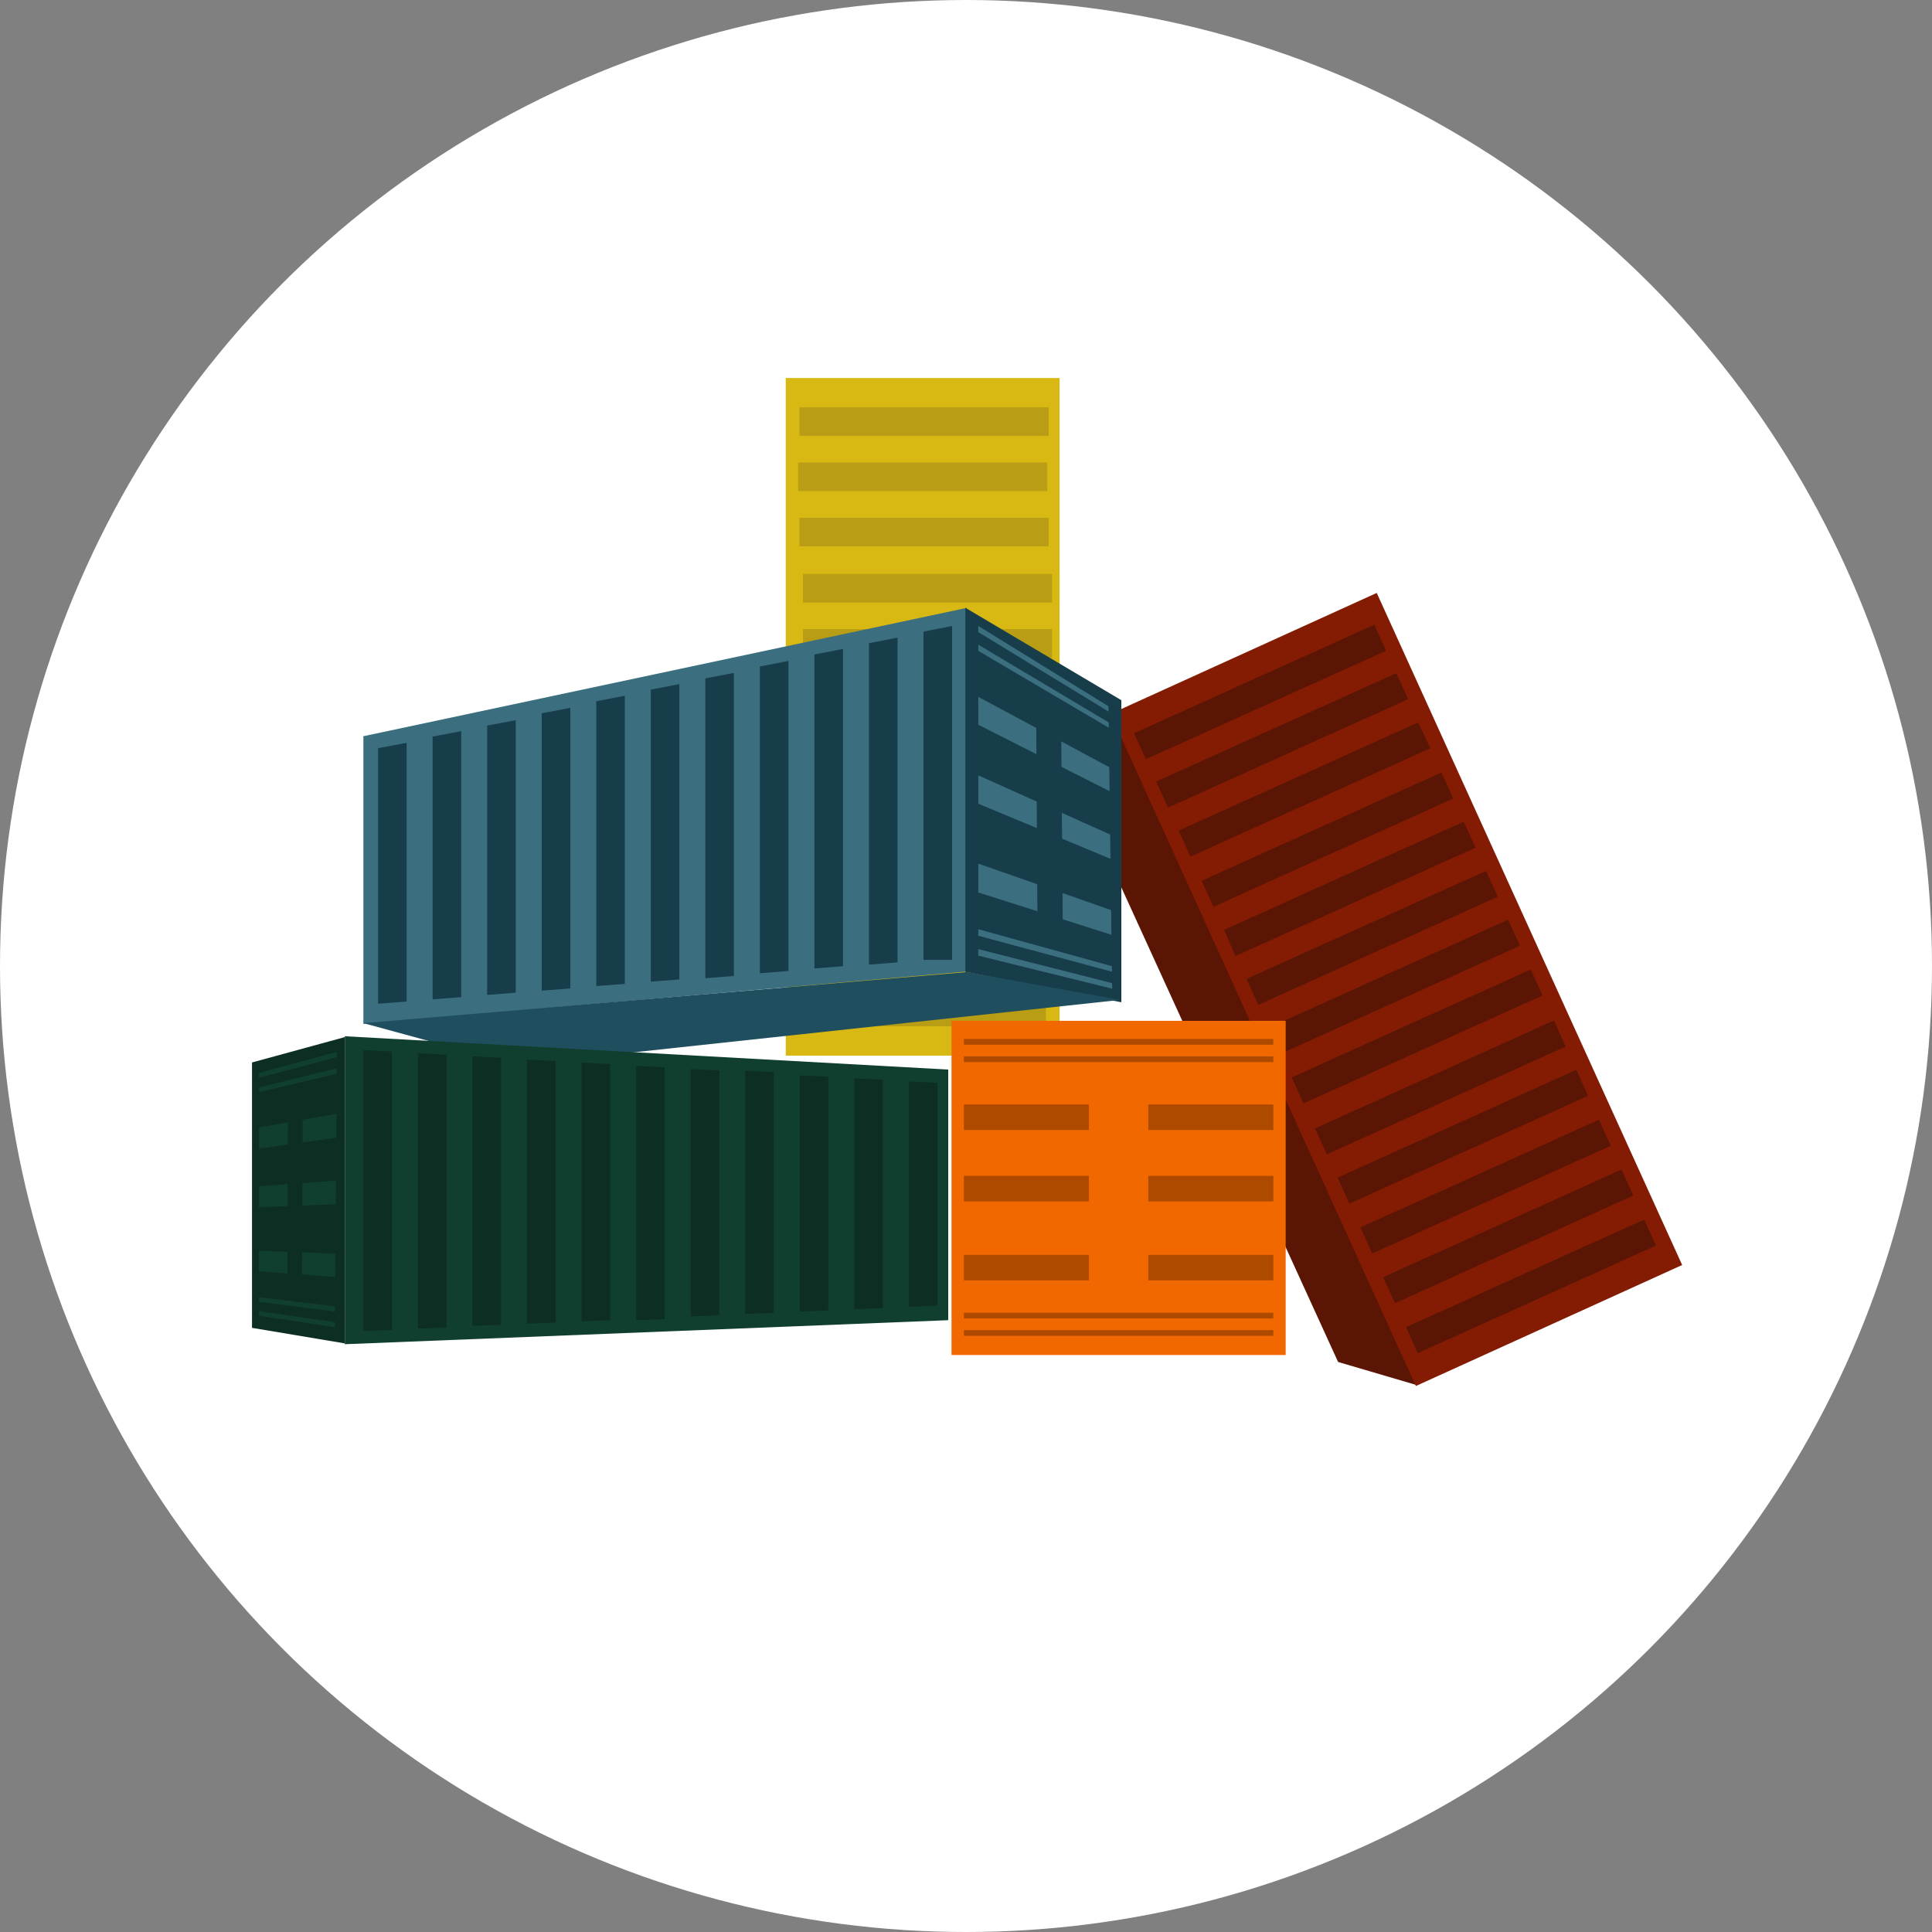 <svg xmlns="http://www.w3.org/2000/svg" version="1.1" xmlns:xlink="http://www.w3.org/1999/xlink" width="92" height="92"><rect width="100%" height="100%" fill="#808080" stroke="none"/><svg width="92" height="92" viewBox="0 0 92 92" fill="none" xmlns="http://www.w3.org/2000/svg">
<circle cx="46" cy="46" r="46" fill="white"></circle>
<path d="M50.457 18H37.417V50.268H50.457V18Z" fill="#D8B813"></path>
<path d="M49.934 19.397H38.07V20.759H49.934V19.397Z" fill="#B89D15"></path>
<path d="M49.869 22.026H38.006V23.387H49.869V22.026Z" fill="#B89D15"></path>
<path d="M50.098 27.33H38.235V28.691H50.098V27.33Z" fill="#B89D15"></path>
<path d="M50.098 29.959H38.235V31.32H50.098V29.959Z" fill="#B89D15"></path>
<path d="M49.804 47.51H37.941V48.871H49.804V47.51Z" fill="#B89D15"></path>
<path d="M67.475 65.96L63.719 64.856L50.899 36.787L53.109 34.135L67.475 65.96Z" fill="#5B1504"></path>
<path d="M65.559 28.235L52.88 33.997L67.424 66L80.103 60.238L65.559 28.235Z" fill="#841C03"></path>
<path d="M46.037 46.264L17.304 48.76V35.058L46.037 28.947V46.264Z" fill="#3B6F7F"></path>
<path d="M12 63.231L16.421 63.972V49.385L12 50.594V63.231Z" fill="#0D2E22"></path>
<path d="M53.397 47.727L45.969 46.281V28.941L53.397 33.343V47.727Z" fill="#173D4A"></path>
<path d="M46.037 46.29L53.33 47.616L24.598 50.711L17.304 48.721L46.037 46.29Z" fill="#1F4E5F"></path>
<path d="M45.153 62.866L16.421 64.01V49.345L45.153 50.932V62.866Z" fill="#103F2F"></path>
<path d="M17.304 50.004L18.665 50.073V63.329L17.304 63.382V50.004Z" fill="#0D2E22"></path>
<path d="M19.901 50.156L21.264 50.225V63.216L19.901 63.265V50.156Z" fill="#0D2E22"></path>
<path d="M22.498 50.3L23.861 50.374V63.084L22.498 63.133V50.3Z" fill="#0D2E22"></path>
<path d="M25.096 50.456V63.032L26.458 62.983V50.524L25.096 50.456Z" fill="#0D2E22"></path>
<path d="M27.694 50.598V62.92L29.055 62.871V50.667L27.694 50.598Z" fill="#0D2E22"></path>
<path d="M30.291 50.757V62.864L31.652 62.815V50.825L30.291 50.757Z" fill="#0D2E22"></path>
<path d="M32.889 50.907V62.684L34.25 62.635V50.975L32.889 50.907Z" fill="#0D2E22"></path>
<path d="M35.486 50.984V62.567L36.847 62.519V51.052L35.486 50.984Z" fill="#0D2E22"></path>
<path d="M38.083 51.206V62.452L39.444 62.404V51.273L38.083 51.206Z" fill="#0D2E22"></path>
<path d="M40.68 51.352V62.34L42.041 62.292V51.419L40.68 51.352Z" fill="#0D2E22"></path>
<path d="M43.278 51.496L44.64 51.563V62.176L43.278 62.224V51.496Z" fill="#0D2E22"></path>
<path d="M45.338 45.709V29.808L43.976 30.076V45.709H45.338Z" fill="#173D4A"></path>
<path d="M42.741 45.827V30.363L41.379 30.628V45.935L42.741 45.827Z" fill="#173D4A"></path>
<path d="M40.143 46.01V30.903L38.782 31.166V46.117L40.143 46.01Z" fill="#173D4A"></path>
<path d="M37.546 46.236V31.473L36.185 31.736V46.344L37.546 46.236Z" fill="#173D4A"></path>
<path d="M34.948 46.476V32.043L33.587 32.305V46.583L34.948 46.476Z" fill="#173D4A"></path>
<path d="M32.351 46.639V32.577L30.99 32.839V46.747L32.351 46.639Z" fill="#173D4A"></path>
<path d="M29.754 46.851V33.132L28.393 33.393V46.956L29.754 46.851Z" fill="#173D4A"></path>
<path d="M27.157 33.707L25.796 33.967V47.176L27.157 47.069V33.707Z" fill="#173D4A"></path>
<path d="M24.56 47.271V34.294L23.198 34.551V47.377L24.56 47.271Z" fill="#173D4A"></path>
<path d="M21.962 34.817L20.6 35.074V47.588L21.962 47.483V34.817Z" fill="#173D4A"></path>
<path d="M19.364 47.693V35.372L18.003 35.628V47.797L19.364 47.693Z" fill="#173D4A"></path>
<path d="M49.934 24.656H38.07V26.017H49.934V24.656Z" fill="#B89D15"></path>
<path d="M78.297 58.074L78.858 59.312L67.518 64.435L66.95 63.197L78.297 58.074Z" fill="#5B1504"></path>
<path d="M77.778 56.931L77.216 55.692L65.862 60.819L66.428 62.057L77.778 56.931Z" fill="#5B1504"></path>
<path d="M76.703 54.561L76.141 53.321L64.777 58.451L65.344 59.69L76.703 54.561Z" fill="#5B1504"></path>
<path d="M75.624 52.182L75.061 50.943L63.691 56.078L64.257 57.315L75.624 52.182Z" fill="#5B1504"></path>
<path d="M74.559 49.836L73.995 48.595L62.617 53.734L63.184 54.972L74.559 49.836Z" fill="#5B1504"></path>
<path d="M73.456 47.403L72.892 46.164L61.506 51.306L62.072 52.544L73.456 47.403Z" fill="#5B1504"></path>
<path d="M72.379 45.033L71.816 43.792L60.42 48.939L60.988 50.176L72.379 45.033Z" fill="#5B1504"></path>
<path d="M71.322 42.703L70.764 41.472L59.356 46.613L59.923 47.85L71.322 42.703Z" fill="#5B1504"></path>
<path d="M70.261 40.367L69.699 39.126L58.287 44.279L58.837 45.525L70.261 40.367Z" fill="#5B1504"></path>
<path d="M69.2 38.026L68.641 36.785L57.217 41.943L57.785 43.18L69.2 38.026Z" fill="#5B1504"></path>
<path d="M68.114 35.633L67.53 34.403L56.124 39.553L56.69 40.791L68.114 35.633Z" fill="#5B1504"></path>
<path d="M67.053 33.295L66.49 32.054L55.054 37.218L55.621 38.456L67.053 33.295Z" fill="#5B1504"></path>
<path d="M66.006 30.987L65.443 29.747L53.999 34.915L54.566 36.152L66.006 30.987Z" fill="#5B1504"></path>
<path d="M61.223 48.611H45.31V64.524H61.223V48.611Z" fill="#F16700"></path>
<path d="M51.853 52.593H45.899V53.809H51.853V52.593Z" fill="#AE4A00"></path>
<path d="M60.634 52.593H54.681V53.809H60.634V52.593Z" fill="#AE4A00"></path>
<path d="M60.634 55.993H54.681V57.208H60.634V55.993Z" fill="#AE4A00"></path>
<path d="M60.634 59.756H54.681V60.971H60.634V59.756Z" fill="#AE4A00"></path>
<path d="M51.853 55.993H45.899V57.208H51.853V55.993Z" fill="#AE4A00"></path>
<path d="M51.853 59.756H45.899V60.971H51.853V59.756Z" fill="#AE4A00"></path>
<path d="M60.633 49.476H45.899V49.747H60.633V49.476Z" fill="#AE4A00"></path>
<path d="M60.633 50.305H45.899V50.576H60.633V50.305Z" fill="#AE4A00"></path>
<path d="M60.633 62.511H45.899V62.783H60.633V62.511Z" fill="#AE4A00"></path>
<path d="M60.633 63.339H45.899V63.61H60.633V63.339Z" fill="#AE4A00"></path>
<path d="M46.585 33.183V34.511L49.354 35.913L49.347 34.666L46.585 33.183Z" fill="#3B6F7F"></path>
<path d="M50.536 35.305L50.547 36.516L52.837 37.675L52.821 36.533L50.536 35.305Z" fill="#3B6F7F"></path>
<path d="M50.564 38.708L50.575 39.935L52.879 40.897L52.864 39.74L50.564 38.708Z" fill="#3B6F7F"></path>
<path d="M50.596 42.528L50.606 43.776L52.926 44.513L52.91 43.339L50.596 42.528Z" fill="#3B6F7F"></path>
<path d="M46.585 36.92V38.271L49.375 39.434L49.368 38.17L46.585 36.92Z" fill="#3B6F7F"></path>
<path d="M46.585 41.125V42.499L49.399 43.392L49.391 42.106L46.585 41.125Z" fill="#3B6F7F"></path>
<path d="M46.585 29.808V30.1L52.787 33.883L52.785 33.632L46.585 29.808Z" fill="#3B6F7F"></path>
<path d="M46.585 30.7V30.993L52.797 34.651L52.794 34.4L46.585 30.7Z" fill="#3B6F7F"></path>
<path d="M46.585 44.249V44.56L52.949 46.271L52.946 46.007L46.585 44.249Z" fill="#3B6F7F"></path>
<path d="M46.585 45.197V45.508L52.96 47.08L52.956 46.815L46.585 45.197Z" fill="#3B6F7F"></path>
<path d="M12.332 53.689V54.694L13.709 54.502L13.712 53.445L12.332 53.689Z" fill="#103F2F"></path>
<path d="M14.417 53.321L14.412 54.404L16.014 54.18L16.022 53.037L14.417 53.321Z" fill="#103F2F"></path>
<path d="M14.403 56.339L14.399 57.408L15.989 57.348L15.998 56.221L14.403 56.339Z" fill="#103F2F"></path>
<path d="M14.388 59.635L14.383 60.69L15.962 60.808L15.97 59.696L14.388 59.635Z" fill="#103F2F"></path>
<path d="M12.331 56.492V57.485L13.699 57.434L13.702 56.39L12.331 56.492Z" fill="#103F2F"></path>
<path d="M12.33 59.556V60.537L13.69 60.639L13.692 59.608L12.33 59.556Z" fill="#103F2F"></path>
<path d="M12.333 51.093V51.32L16.045 50.342L16.046 50.084L12.333 51.093Z" fill="#103F2F"></path>
<path d="M12.333 51.785V52.011L16.038 51.129L16.04 50.871L12.333 51.785Z" fill="#103F2F"></path>
<path d="M12.328 61.773V61.991L15.948 62.454L15.95 62.207L12.328 61.773Z" fill="#103F2F"></path>
<path d="M12.328 62.435V62.653L15.942 63.203L15.944 62.958L12.328 62.435Z" fill="#103F2F"></path>
</svg><style>@media (prefers-color-scheme: light) { :root { filter: none; } }
@media (prefers-color-scheme: dark) { :root { filter: none; } }
</style></svg>